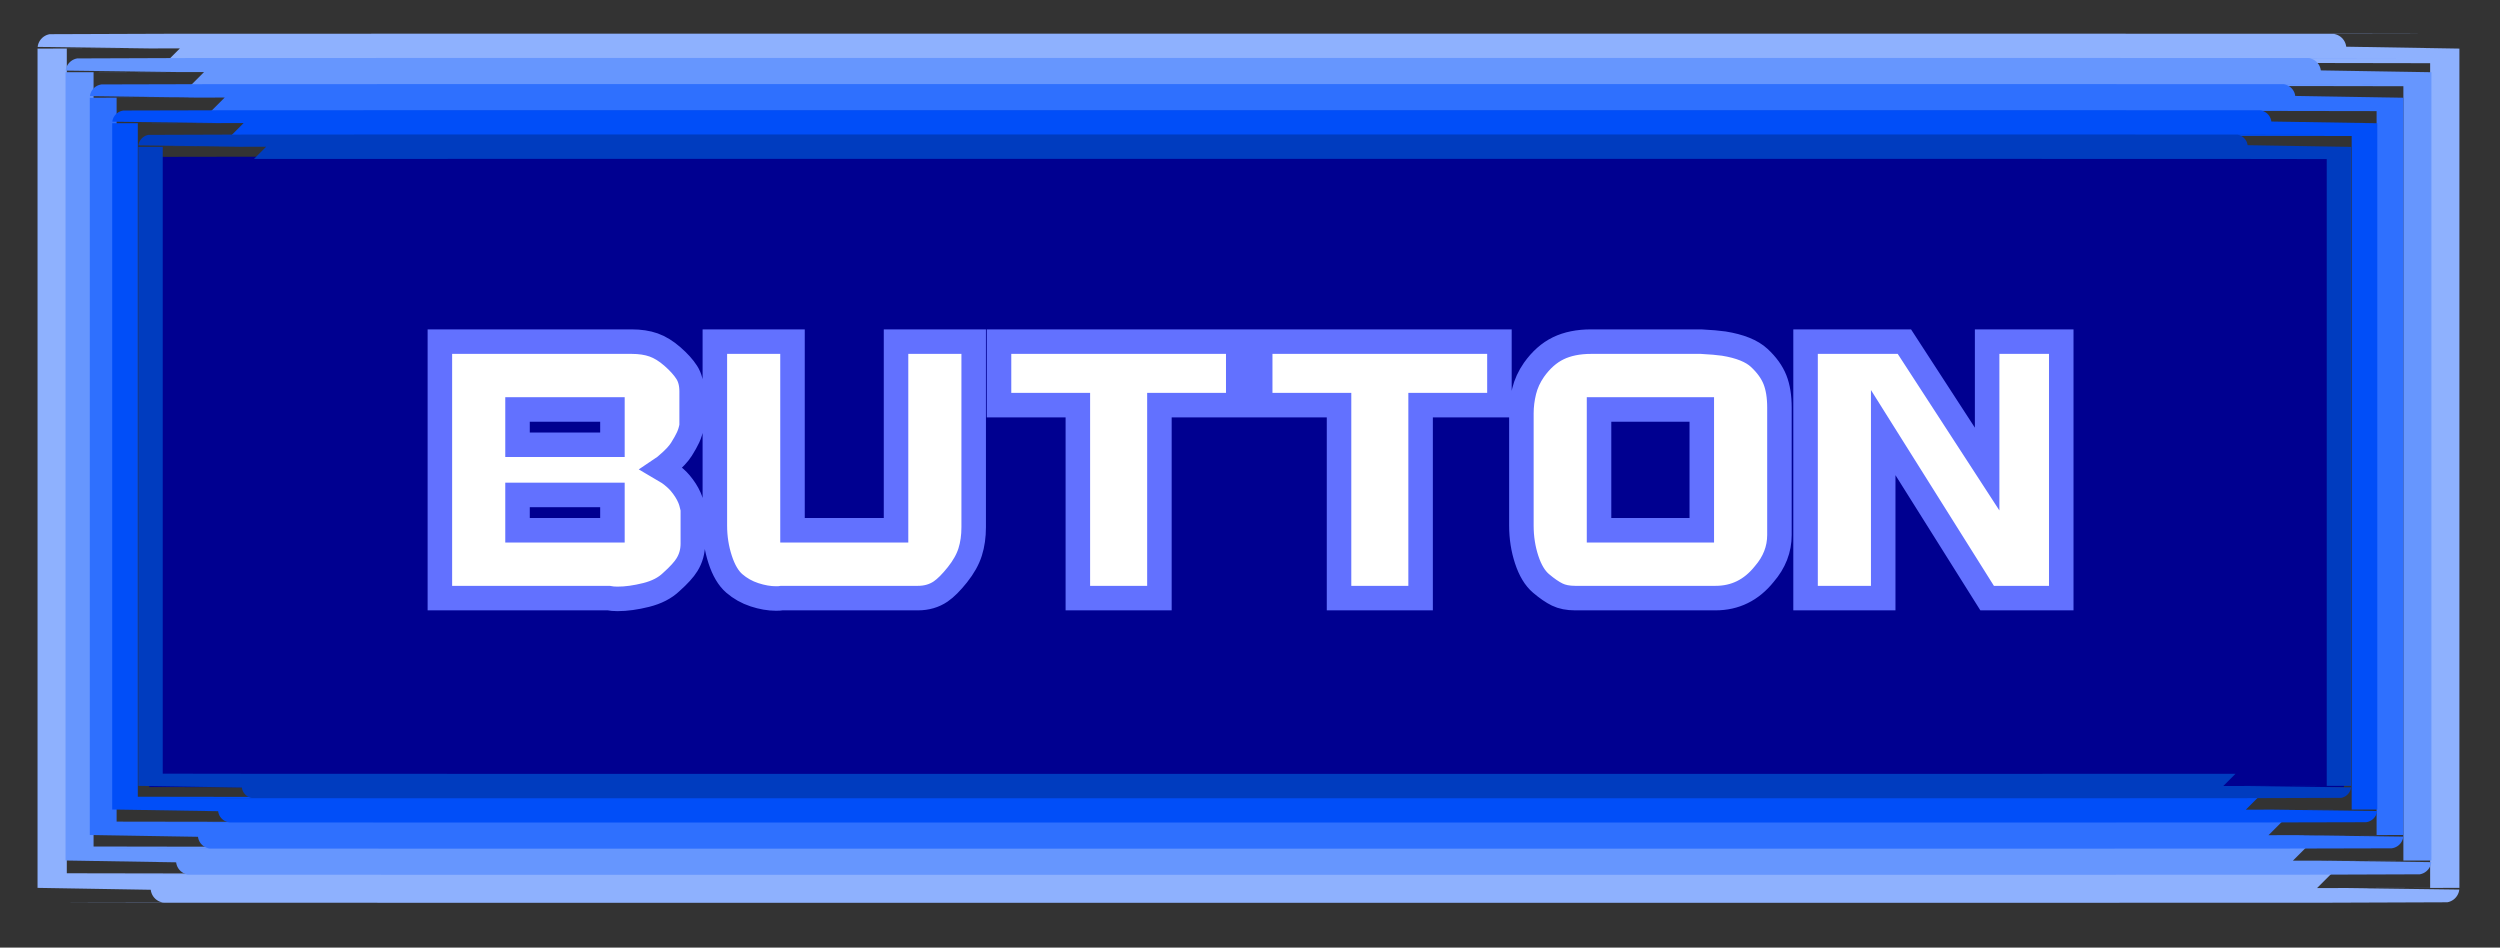 <?xml version="1.0" encoding="UTF-8" standalone="no"?>
<!-- Created with Inkscape (http://www.inkscape.org/) -->
<svg
   xmlns:dc="http://purl.org/dc/elements/1.1/"
   xmlns:cc="http://creativecommons.org/ns#"
   xmlns:rdf="http://www.w3.org/1999/02/22-rdf-syntax-ns#"
   xmlns:svg="http://www.w3.org/2000/svg"
   xmlns="http://www.w3.org/2000/svg"
   xmlns:sodipodi="http://sodipodi.sourceforge.net/DTD/sodipodi-0.dtd"
   xmlns:inkscape="http://www.inkscape.org/namespaces/inkscape"
   width="421"
   height="159.571"
   id="svg2"
   sodipodi:version="0.32"
   inkscape:version="0.45.1+0.46pre1+devel"
   version="1.0"
   sodipodi:docname="Button (With deep)2.svg"
   inkscape:output_extension="org.inkscape.output.svg.inkscape"
   inkscape:export-filename="C:\Documents and Settings\Dan\Skrivbord\Clipart egna (InkScape)\Original\Kanske Upload\Button (With deep).png"
   inkscape:export-xdpi="310"
   inkscape:export-ydpi="310">
  <rect width="100%" height="100%" fill="#333333" stroke="none"/>
  <defs
     id="defs4">
    <inkscape:perspective
       sodipodi:type="inkscape:persp3d"
       inkscape:vp_x="-50 : 600 : 1"
       inkscape:vp_y="0 : 1000 : 0"
       inkscape:vp_z="700 : 600 : 1"
       inkscape:persp3d-origin="300 : 400 : 1"
       id="perspective17" />
    <inkscape:perspective
       sodipodi:type="inkscape:persp3d"
       inkscape:vp_x="-50 : 600 : 1"
       inkscape:vp_y="0 : 1000 : 0"
       inkscape:vp_z="700 : 600 : 1"
       inkscape:persp3d-origin="300 : 400 : 1"
       id="perspective10" />
  </defs>
  <sodipodi:namedview
     id="base"
     pagecolor="#ffffff"
     bordercolor="#666666"
     borderopacity="1.0"
     gridtolerance="10000"
     guidetolerance="10"
     objecttolerance="10"
     inkscape:pageopacity="0.0"
     inkscape:pageshadow="2"
     inkscape:zoom="1.4"
     inkscape:cx="344.94837"
     inkscape:cy="165.2266"
     inkscape:document-units="px"
     inkscape:current-layer="layer1"
     showgrid="false"
     inkscape:window-width="1152"
     inkscape:window-height="838"
     inkscape:window-x="0"
     inkscape:window-y="0" />
  <g
     inkscape:label="Layer 1"
     inkscape:groupmode="layer"
     id="layer1"
     transform="translate(-195.929,-446.862)">
    <g
       id="g3175"
       transform="matrix(0.88,0,0,0.88,24.315,54.405)">
      <rect
         ry="0.06"
         rx="84.171"
         y="475.936"
         x="223.574"
         height="120.71"
         width="419.996"
         id="rect3169"
         style="fill:#000090;fill-opacity:1;fill-rule:evenodd;stroke:none;stroke-width:1.004px;stroke-linecap:butt;stroke-linejoin:miter;stroke-opacity:1" />
      <path
         id="rect2388"
         d="M 279.049,455.219 L 588.808,455.219 C 629.831,455.219 662.857,455.243 662.857,455.273 L 662.857,615.88 C 662.857,615.91 629.831,615.934 588.808,615.934 L 279.049,615.934 C 238.026,615.934 205,615.91 205,615.88 L 205,455.273 C 205,455.243 238.026,455.219 279.049,455.219 z"
         style="fill:none;fill-rule:evenodd;stroke:#8eb1fe;stroke-width:5.6;stroke-linecap:butt;stroke-linejoin:miter;stroke-miterlimit:4;stroke-dasharray:none;stroke-opacity:1" />
      <path
         id="path3161"
         d="M 282.594,459.745 L 585.264,459.745 C 625.348,459.745 657.618,459.767 657.618,459.795 L 657.618,610.644 C 657.618,610.672 625.348,610.694 585.264,610.694 L 282.594,610.694 C 242.509,610.694 210.24,610.672 210.24,610.644 L 210.24,459.795 C 210.24,459.767 242.509,459.745 282.594,459.745 z"
         style="fill:none;fill-rule:evenodd;stroke:#6696fe;stroke-width:5.365;stroke-linecap:butt;stroke-linejoin:miter;stroke-miterlimit:4;stroke-dasharray:none;stroke-opacity:1" />
      <path
         id="path3163"
         d="M 285.54,464.628 L 581.603,464.628 C 620.812,464.628 652.377,464.649 652.377,464.675 L 652.377,605.764 C 652.377,605.79 620.812,605.811 581.603,605.811 L 285.54,605.811 C 246.331,605.811 214.766,605.79 214.766,605.764 L 214.766,464.675 C 214.766,464.649 246.331,464.628 285.54,464.628 z"
         style="fill:none;fill-rule:evenodd;stroke:#2f70fe;stroke-width:5.131;stroke-linecap:butt;stroke-linejoin:miter;stroke-miterlimit:4;stroke-dasharray:none;stroke-opacity:1" />
      <path
         id="path3165"
         d="M 288.246,469.512 L 578.183,469.512 C 616.581,469.512 647.493,469.531 647.493,469.555 L 647.493,600.883 C 647.493,600.907 616.581,600.927 578.183,600.927 L 288.246,600.927 C 249.848,600.927 218.935,600.907 218.935,600.883 L 218.935,469.555 C 218.935,469.531 249.848,469.512 288.246,469.512 z"
         style="fill:none;fill-rule:evenodd;stroke:#014ef8;stroke-width:4.899;stroke-linecap:butt;stroke-linejoin:miter;stroke-miterlimit:4;stroke-dasharray:none;stroke-opacity:1" />
      <path
         id="path3167"
         d="M 291.552,474.042 L 574.877,474.042 C 612.399,474.042 642.606,474.06 642.606,474.082 L 642.606,596.357 C 642.606,596.379 612.399,596.397 574.877,596.397 L 291.552,596.397 C 254.03,596.397 223.822,596.379 223.822,596.357 L 223.822,474.082 C 223.822,474.06 254.03,474.042 291.552,474.042 z"
         style="fill:none;fill-rule:evenodd;stroke:#003cbf;stroke-width:4.673;stroke-linecap:butt;stroke-linejoin:miter;stroke-miterlimit:4;stroke-dasharray:none;stroke-opacity:1" />
    </g>
    <path
       style="font-size:66.04px;font-style:normal;font-variant:normal;font-weight:bold;font-stretch:normal;text-align:start;line-height:125%;writing-mode:lr-tb;text-anchor:start;fill:#ffffff;fill-opacity:1;stroke:#6271ff;stroke-width:4.128;stroke-linecap:butt;stroke-linejoin:miter;stroke-miterlimit:4;stroke-opacity:1;font-family:BolsterBold;-inkscape-font-specification:BolsterBold Bold"
       d="M 270.004,504.392 L 302.299,504.392 C 303.707,504.392 304.94,504.579 305.996,504.953 C 307.053,505.327 308.11,505.976 309.167,506.901 C 310.223,507.825 311.027,508.717 311.577,509.575 C 312.127,510.434 312.402,511.501 312.402,512.778 L 312.402,518.59 C 312.271,519.294 312.073,519.932 311.809,520.505 C 311.545,521.077 311.17,521.748 310.686,522.519 C 310.202,523.29 309.387,524.159 308.242,525.128 C 308.066,525.304 307.78,525.524 307.384,525.789 C 307.912,526.097 308.308,526.339 308.573,526.515 C 309.366,527.087 310.004,527.659 310.488,528.232 C 311.149,529.024 311.655,529.817 312.007,530.61 C 312.228,531.094 312.426,531.754 312.602,532.591 L 312.602,538.401 C 312.602,539.722 312.271,540.911 311.61,541.969 C 311.126,542.761 310.246,543.73 308.968,544.875 C 307.912,545.886 306.503,546.613 304.743,547.053 C 302.982,547.494 301.375,547.714 299.921,547.714 C 299.349,547.714 298.843,547.67 298.403,547.581 L 270.004,547.581 L 270.004,504.392 z M 283.08,521.76 L 299.062,521.76 L 299.062,515.817 L 283.08,515.817 L 283.08,521.76 z M 283.08,536.156 L 299.062,536.156 L 299.062,530.213 L 283.08,530.213 L 283.08,536.156 z M 359.897,504.392 L 359.897,535.628 C 359.897,537.169 359.699,538.567 359.302,539.822 C 358.906,541.077 358.191,542.354 357.156,543.652 C 356.121,544.951 355.186,545.886 354.351,546.459 C 353.25,547.207 351.973,547.581 350.519,547.581 L 327.604,547.581 C 327.384,547.626 327.053,547.648 326.613,547.648 C 325.468,547.648 324.257,547.439 322.981,547.02 C 321.705,546.602 320.571,545.963 319.58,545.105 C 318.589,544.246 317.796,542.903 317.202,541.076 C 316.607,539.248 316.31,537.345 316.31,535.364 L 316.31,504.392 L 329.386,504.392 L 329.386,536.156 L 346.821,536.156 L 346.821,504.392 L 359.897,504.392 z M 364.164,504.392 L 404.449,504.392 L 404.449,515.089 L 391.174,515.089 L 391.174,547.581 L 377.439,547.581 L 377.439,515.089 L 364.164,515.089 L 364.164,504.392 z M 408.148,504.392 L 448.433,504.392 L 448.433,515.089 L 435.158,515.089 L 435.158,547.581 L 421.423,547.581 L 421.423,515.089 L 408.148,515.089 L 408.148,504.392 z M 452.131,516.476 C 452.131,515.244 452.286,514 452.594,512.745 C 452.902,511.49 453.453,510.291 454.246,509.146 C 455.435,507.473 456.799,506.263 458.34,505.514 C 459.88,504.766 461.729,504.392 463.887,504.392 L 482.378,504.392 C 484.008,504.479 485.285,504.589 486.21,504.722 C 488.939,505.161 490.93,505.965 492.185,507.131 C 493.44,508.298 494.321,509.52 494.828,510.796 C 495.334,512.073 495.587,513.636 495.587,515.486 L 495.587,536.948 C 495.587,539.371 494.729,541.572 493.012,543.553 C 490.854,546.239 488.124,547.581 484.823,547.581 L 461.181,547.581 C 459.991,547.581 458.989,547.383 458.175,546.987 C 457.36,546.591 456.446,545.963 455.434,545.105 C 454.421,544.246 453.618,542.914 453.023,541.109 C 452.429,539.304 452.131,537.389 452.131,535.364 L 452.131,516.476 z M 465.207,536.156 L 482.511,536.156 L 482.511,515.817 L 465.207,515.817 L 465.207,536.156 z M 499.985,504.392 L 516.628,504.392 L 530.562,525.853 L 530.562,504.392 L 543.044,504.392 L 543.044,547.581 L 530.562,547.581 L 513.061,519.713 L 513.061,547.581 L 499.985,547.581 L 499.985,504.392 z"
       id="text3171" />
  </g>
</svg>
